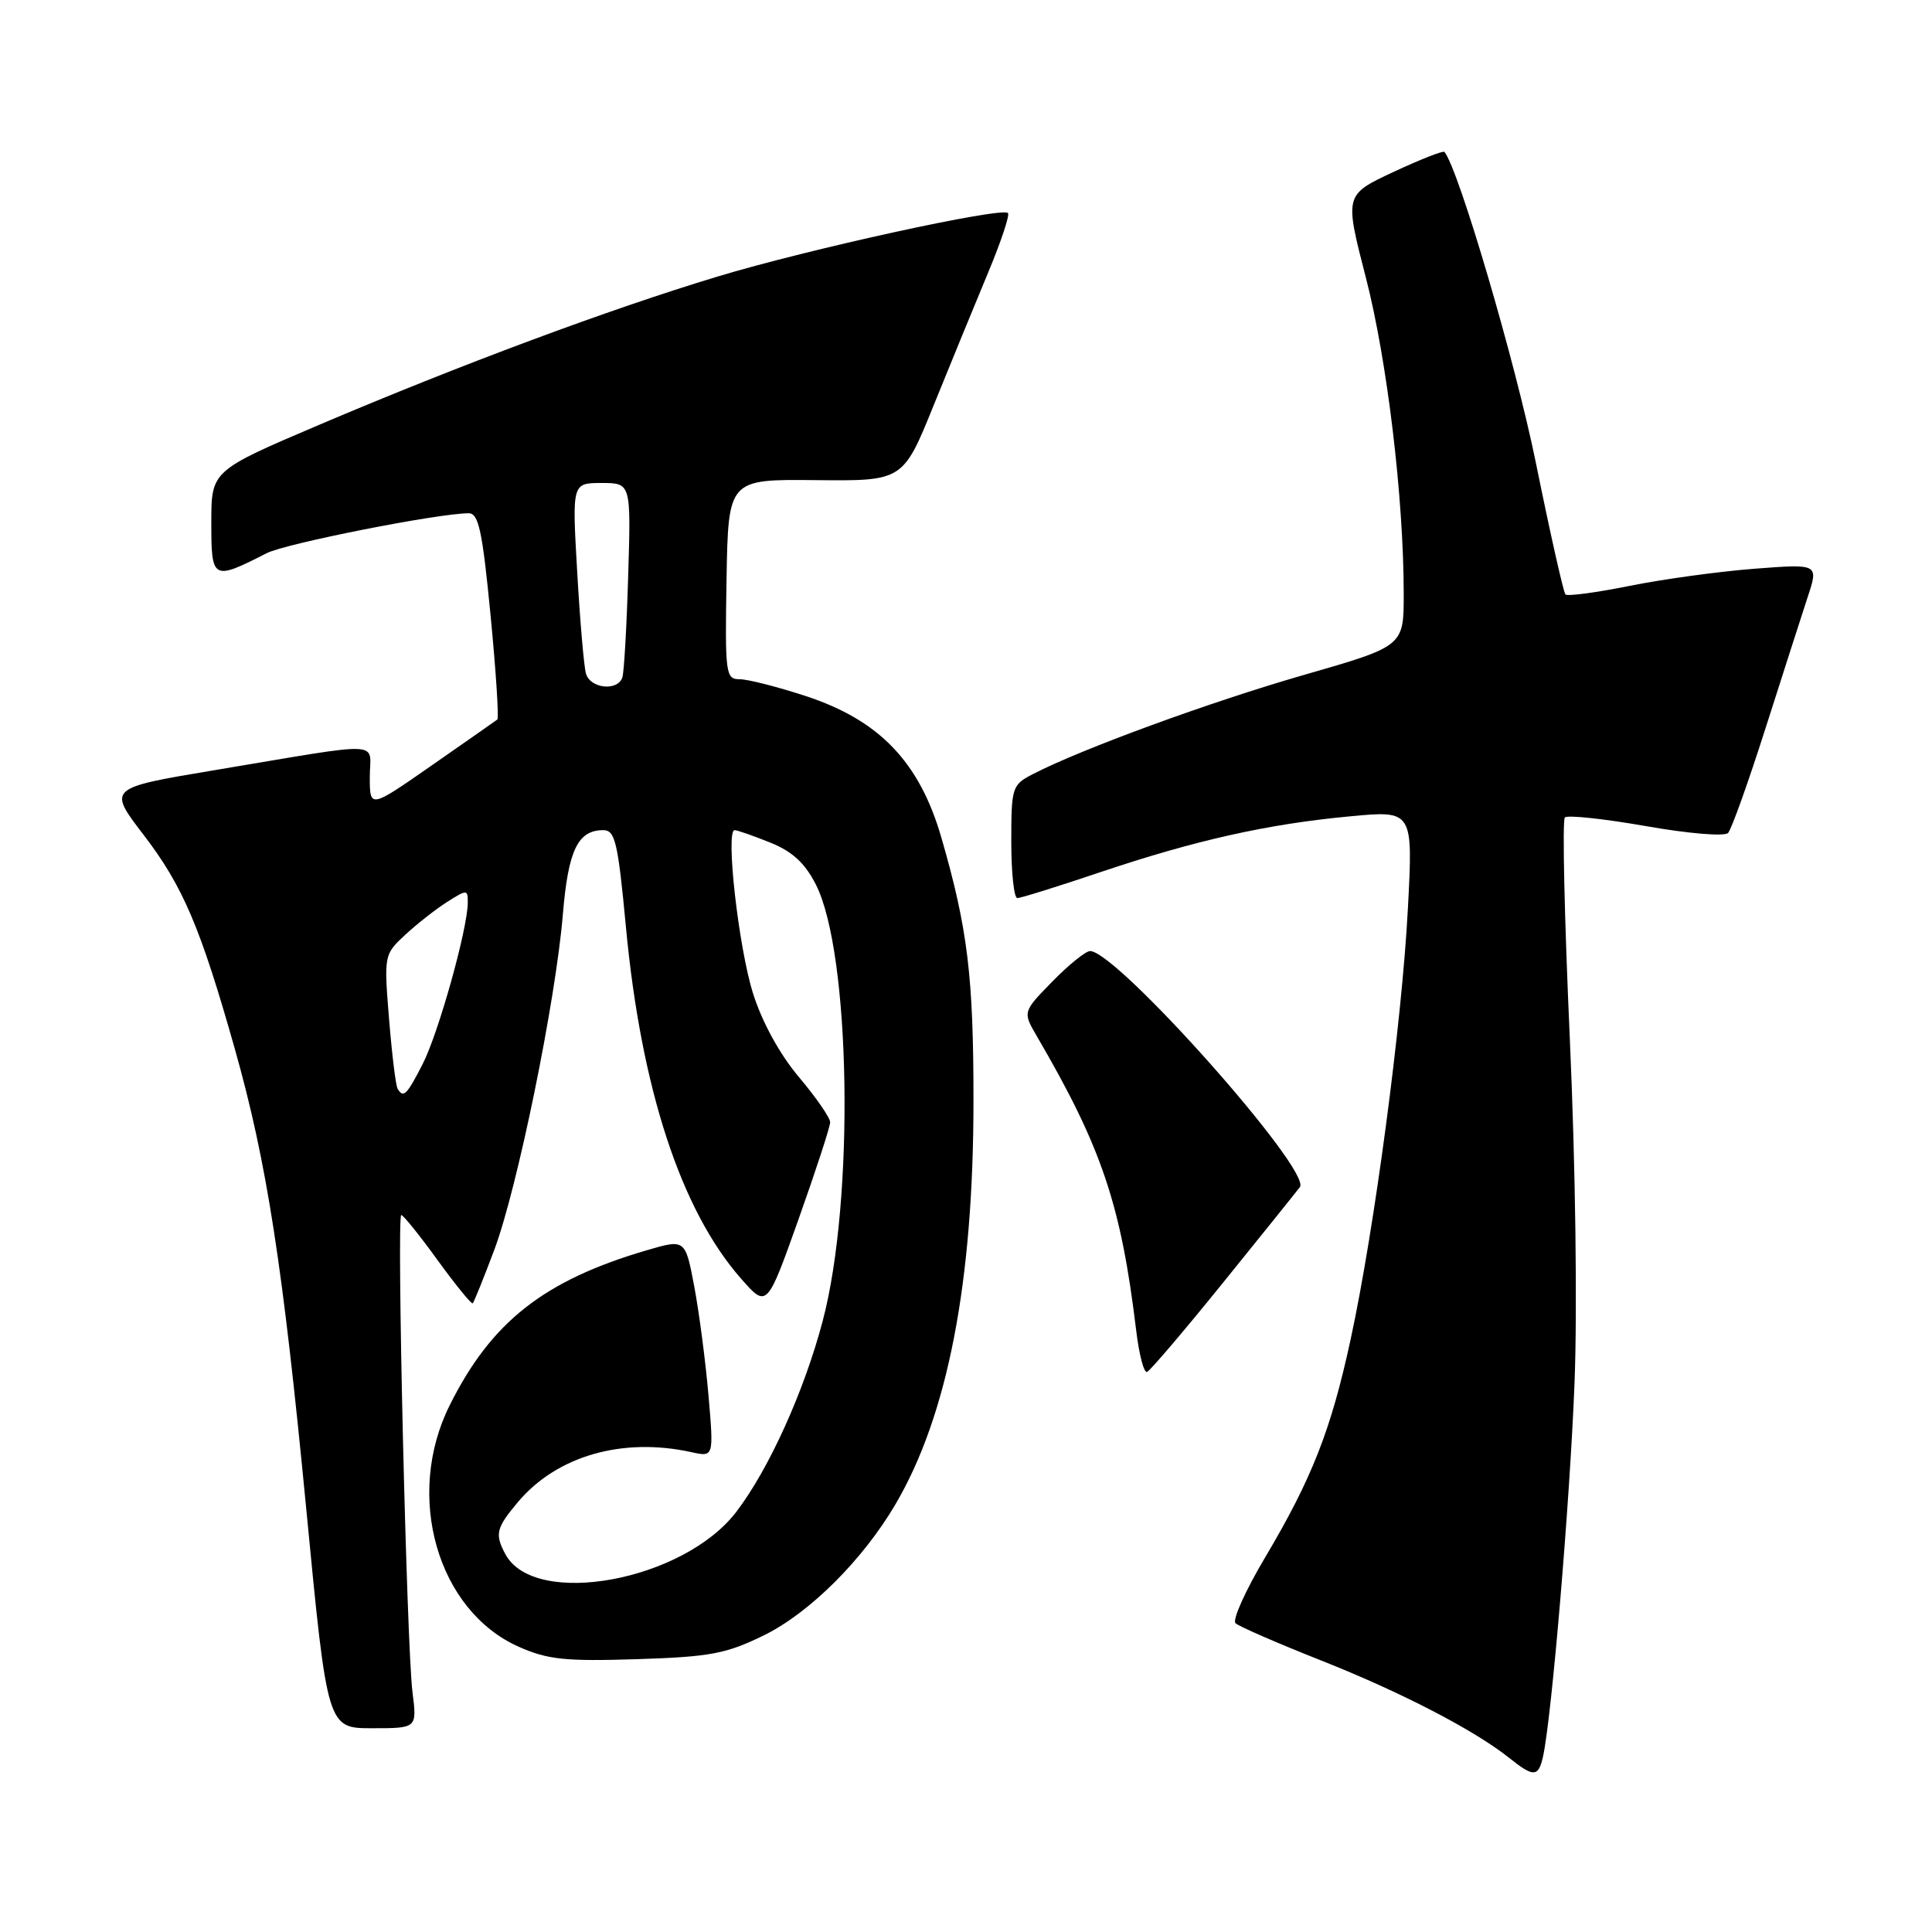 <?xml version="1.0" encoding="UTF-8" standalone="no"?>
<!DOCTYPE svg PUBLIC "-//W3C//DTD SVG 1.1//EN" "http://www.w3.org/Graphics/SVG/1.1/DTD/svg11.dtd" >
<svg xmlns="http://www.w3.org/2000/svg" xmlns:xlink="http://www.w3.org/1999/xlink" version="1.1" viewBox="0 0 256 256">
 <g >
 <path fill="currentColor"
d=" M 204.46 232.75 C 205.61 227.51 208.01 199.07 208.63 183.35 C 209.02 173.46 208.76 154.37 208.01 137.66 C 207.30 121.87 207.00 108.67 207.35 108.32 C 207.69 107.97 212.52 108.49 218.07 109.46 C 223.74 110.46 228.52 110.86 228.98 110.37 C 229.43 109.89 231.66 103.65 233.94 96.50 C 236.22 89.35 238.74 81.52 239.53 79.10 C 240.98 74.71 240.98 74.71 232.48 75.36 C 227.80 75.72 220.36 76.74 215.94 77.63 C 211.53 78.52 207.70 79.03 207.43 78.77 C 207.17 78.50 205.40 70.63 203.50 61.27 C 200.80 48.00 193.30 22.48 191.40 20.13 C 191.23 19.93 188.19 21.13 184.63 22.79 C 178.16 25.82 178.16 25.82 180.97 36.73 C 183.81 47.72 186.00 66.00 186.00 78.74 C 186.00 85.63 186.00 85.63 172.75 89.44 C 160.31 93.02 143.29 99.25 136.85 102.58 C 134.10 104.00 134.00 104.32 134.00 111.53 C 134.00 115.64 134.36 119.00 134.80 119.00 C 135.25 119.00 140.19 117.46 145.79 115.57 C 158.33 111.35 167.95 109.19 178.87 108.17 C 187.24 107.38 187.24 107.38 186.55 120.44 C 185.76 135.50 182.11 162.97 178.96 177.50 C 176.36 189.50 173.85 195.90 167.61 206.41 C 165.03 210.75 163.27 214.66 163.71 215.08 C 164.14 215.50 169.22 217.71 175.00 220.00 C 185.58 224.18 195.39 229.26 200.00 232.95 C 203.21 235.52 203.85 235.49 204.46 232.75 Z  M 54.66 224.25 C 53.88 218.10 52.54 161.00 53.17 161.00 C 53.44 161.00 55.61 163.70 58.00 167.00 C 60.39 170.29 62.48 172.86 62.64 172.69 C 62.81 172.53 64.09 169.35 65.49 165.63 C 68.55 157.49 73.62 132.70 74.58 121.19 C 75.29 112.65 76.56 110.00 79.94 110.00 C 81.51 110.00 81.88 111.60 82.93 122.75 C 84.94 144.21 90.21 160.34 98.18 169.41 C 101.62 173.33 101.62 173.33 105.81 161.56 C 108.11 155.08 110.00 149.30 110.00 148.71 C 110.00 148.11 108.14 145.42 105.87 142.73 C 103.33 139.72 100.99 135.46 99.79 131.66 C 97.87 125.62 96.11 110.00 97.34 110.00 C 97.68 110.00 99.79 110.73 102.02 111.63 C 104.96 112.80 106.64 114.34 108.09 117.17 C 112.73 126.26 113.26 158.95 109.02 175.00 C 106.57 184.32 101.89 194.66 97.57 200.32 C 90.56 209.51 70.82 213.13 66.96 205.93 C 65.54 203.27 65.74 202.47 68.63 199.03 C 73.78 192.91 82.47 190.41 91.63 192.42 C 94.58 193.07 94.58 193.07 93.88 184.90 C 93.49 180.40 92.64 173.90 91.99 170.45 C 90.80 164.17 90.80 164.17 85.65 165.68 C 72.05 169.68 65.09 175.16 59.58 186.22 C 53.59 198.23 57.96 213.44 68.77 218.22 C 72.58 219.91 74.95 220.15 84.38 219.85 C 94.11 219.54 96.21 219.14 101.20 216.70 C 107.28 213.72 114.34 206.68 118.67 199.30 C 125.58 187.52 128.99 169.89 128.99 145.93 C 129.00 129.42 128.23 123.06 124.74 111.00 C 121.84 100.97 116.52 95.42 106.73 92.22 C 103.00 91.00 99.08 90.00 98.00 90.00 C 96.15 90.00 96.06 89.31 96.27 76.75 C 96.50 63.50 96.50 63.50 108.08 63.62 C 119.66 63.74 119.66 63.74 123.75 53.62 C 126.01 48.05 129.24 40.17 130.94 36.10 C 132.64 32.03 133.82 28.49 133.56 28.23 C 132.74 27.40 107.04 33.02 95.03 36.66 C 80.76 40.97 60.97 48.34 42.25 56.31 C 28.00 62.38 28.00 62.38 28.00 69.26 C 28.00 76.87 28.16 76.96 35.34 73.30 C 37.87 72.01 58.03 68.02 62.10 68.01 C 63.42 68.00 63.92 70.34 65.00 81.51 C 65.72 88.95 66.12 95.17 65.90 95.34 C 65.68 95.51 61.79 98.23 57.25 101.39 C 49.00 107.14 49.00 107.14 49.00 102.96 C 49.00 98.11 51.46 98.21 28.38 102.06 C 14.27 104.42 14.27 104.42 19.04 110.64 C 24.24 117.43 26.55 122.85 31.10 138.93 C 35.36 154.01 37.46 167.54 40.61 200.25 C 43.38 229.00 43.38 229.00 49.32 229.00 C 55.26 229.00 55.26 229.00 54.66 224.25 Z  M 162.03 170.00 C 167.14 163.68 171.74 157.96 172.24 157.30 C 173.88 155.16 148.05 126.09 144.45 126.02 C 143.88 126.01 141.63 127.82 139.46 130.04 C 135.51 134.08 135.51 134.08 137.38 137.29 C 145.99 152.04 148.54 159.62 150.55 176.29 C 150.93 179.48 151.58 181.95 151.99 181.79 C 152.40 181.63 156.92 176.32 162.03 170.00 Z  M 52.68 144.25 C 52.44 143.84 51.93 139.68 51.55 135.00 C 50.87 126.58 50.89 126.47 53.68 123.88 C 55.23 122.44 57.74 120.47 59.25 119.51 C 61.89 117.84 62.00 117.84 61.98 119.63 C 61.96 123.10 58.10 136.88 56.02 140.96 C 53.91 145.10 53.44 145.56 52.68 144.25 Z  M 77.64 89.25 C 77.37 88.29 76.85 82.21 76.48 75.75 C 75.80 64.00 75.80 64.00 79.71 64.00 C 83.61 64.00 83.61 64.00 83.24 76.25 C 83.04 82.99 82.69 89.06 82.47 89.75 C 81.86 91.63 78.21 91.25 77.64 89.25 Z "/>
</g>
</svg>
